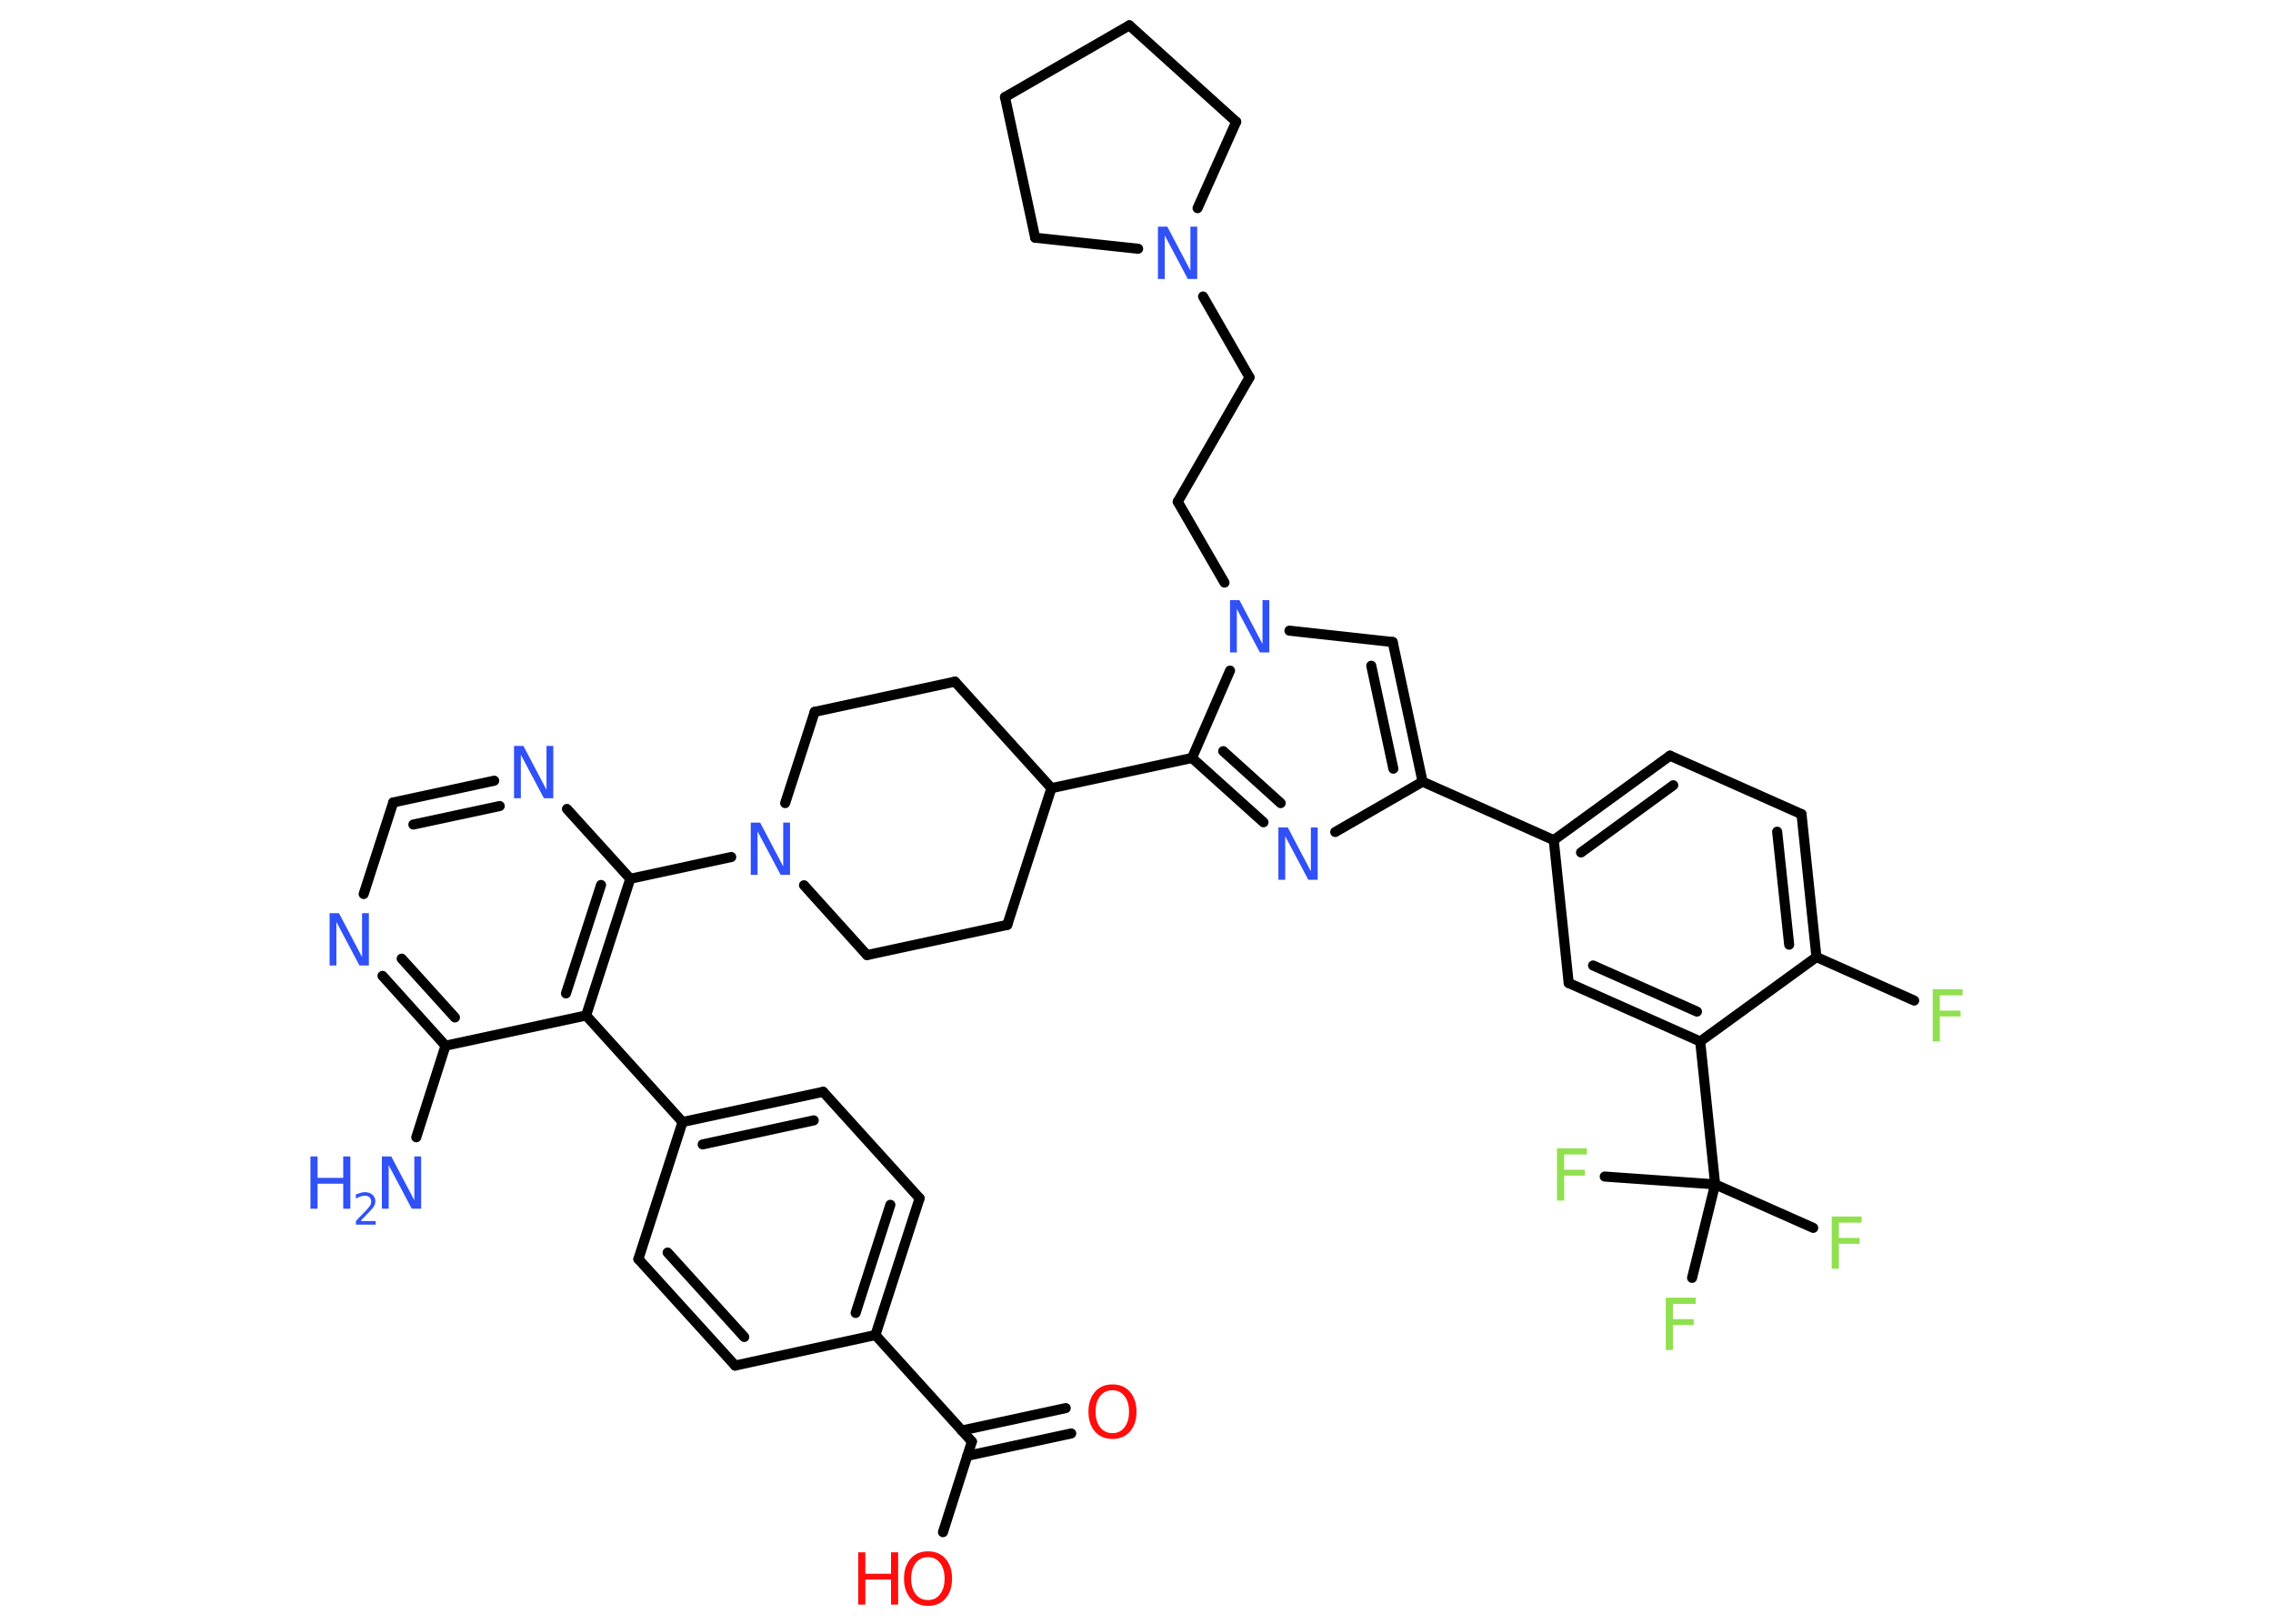<?xml version='1.0' encoding='UTF-8'?>
<!DOCTYPE svg PUBLIC "-//W3C//DTD SVG 1.1//EN" "http://www.w3.org/Graphics/SVG/1.1/DTD/svg11.dtd">
<svg version='1.2' xmlns='http://www.w3.org/2000/svg' xmlns:xlink='http://www.w3.org/1999/xlink' width='70.0mm' height='50.0mm' viewBox='0 0 70.0 50.0'>
  <desc>Generated by the Chemistry Development Kit (http://github.com/cdk)</desc>
  <g stroke-linecap='round' stroke-linejoin='round' stroke='#000000' stroke-width='.31' fill='#3050F8'>
    <rect x='.0' y='.0' width='70.0' height='50.0' fill='#FFFFFF' stroke='none'/>
    <g id='mol1' class='mol'>
      <line id='mol1bnd1' class='bond' x1='12.82' y1='35.02' x2='13.72' y2='32.2'/>
      <g id='mol1bnd2' class='bond'>
        <line x1='11.78' y1='30.05' x2='13.72' y2='32.2'/>
        <line x1='12.37' y1='29.52' x2='14.01' y2='31.33'/>
      </g>
      <line id='mol1bnd3' class='bond' x1='11.2' y1='27.53' x2='12.11' y2='24.71'/>
      <g id='mol1bnd4' class='bond'>
        <line x1='15.22' y1='24.04' x2='12.11' y2='24.71'/>
        <line x1='15.39' y1='24.82' x2='12.73' y2='25.39'/>
      </g>
      <line id='mol1bnd5' class='bond' x1='17.46' y1='24.91' x2='19.41' y2='27.06'/>
      <line id='mol1bnd6' class='bond' x1='19.41' y1='27.06' x2='22.52' y2='26.39'/>
      <line id='mol1bnd7' class='bond' x1='24.18' y1='24.73' x2='25.09' y2='21.92'/>
      <line id='mol1bnd8' class='bond' x1='25.09' y1='21.92' x2='29.41' y2='20.99'/>
      <line id='mol1bnd9' class='bond' x1='29.41' y1='20.99' x2='32.38' y2='24.27'/>
      <line id='mol1bnd10' class='bond' x1='32.38' y1='24.27' x2='36.71' y2='23.34'/>
      <g id='mol1bnd11' class='bond'>
        <line x1='36.71' y1='23.34' x2='38.91' y2='25.32'/>
        <line x1='37.67' y1='23.13' x2='39.44' y2='24.73'/>
      </g>
      <line id='mol1bnd12' class='bond' x1='41.12' y1='25.62' x2='43.81' y2='24.07'/>
      <line id='mol1bnd13' class='bond' x1='43.81' y1='24.07' x2='47.85' y2='25.87'/>
      <g id='mol1bnd14' class='bond'>
        <line x1='51.43' y1='23.27' x2='47.85' y2='25.87'/>
        <line x1='51.53' y1='24.18' x2='48.69' y2='26.25'/>
      </g>
      <line id='mol1bnd15' class='bond' x1='51.43' y1='23.27' x2='55.48' y2='25.07'/>
      <g id='mol1bnd16' class='bond'>
        <line x1='55.94' y1='29.47' x2='55.48' y2='25.07'/>
        <line x1='55.1' y1='29.09' x2='54.73' y2='25.61'/>
      </g>
      <line id='mol1bnd17' class='bond' x1='55.94' y1='29.47' x2='58.95' y2='30.81'/>
      <line id='mol1bnd18' class='bond' x1='55.94' y1='29.47' x2='52.36' y2='32.07'/>
      <line id='mol1bnd19' class='bond' x1='52.36' y1='32.07' x2='52.82' y2='36.47'/>
      <line id='mol1bnd20' class='bond' x1='52.82' y1='36.47' x2='55.84' y2='37.81'/>
      <line id='mol1bnd21' class='bond' x1='52.82' y1='36.47' x2='49.42' y2='36.23'/>
      <line id='mol1bnd22' class='bond' x1='52.82' y1='36.47' x2='52.11' y2='39.35'/>
      <g id='mol1bnd23' class='bond'>
        <line x1='48.31' y1='30.27' x2='52.36' y2='32.07'/>
        <line x1='49.06' y1='29.73' x2='52.26' y2='31.15'/>
      </g>
      <line id='mol1bnd24' class='bond' x1='47.85' y1='25.87' x2='48.31' y2='30.27'/>
      <g id='mol1bnd25' class='bond'>
        <line x1='43.81' y1='24.07' x2='42.89' y2='19.77'/>
        <line x1='42.91' y1='23.67' x2='42.23' y2='20.5'/>
      </g>
      <line id='mol1bnd26' class='bond' x1='42.89' y1='19.77' x2='39.71' y2='19.42'/>
      <line id='mol1bnd27' class='bond' x1='36.71' y1='23.34' x2='37.88' y2='20.65'/>
      <line id='mol1bnd28' class='bond' x1='37.71' y1='17.94' x2='36.27' y2='15.45'/>
      <line id='mol1bnd29' class='bond' x1='36.27' y1='15.45' x2='38.48' y2='11.62'/>
      <line id='mol1bnd30' class='bond' x1='38.48' y1='11.62' x2='37.05' y2='9.13'/>
      <line id='mol1bnd31' class='bond' x1='35.05' y1='7.66' x2='31.88' y2='7.32'/>
      <line id='mol1bnd32' class='bond' x1='31.88' y1='7.32' x2='30.95' y2='2.99'/>
      <line id='mol1bnd33' class='bond' x1='30.95' y1='2.99' x2='34.78' y2='.78'/>
      <line id='mol1bnd34' class='bond' x1='34.78' y1='.78' x2='38.07' y2='3.75'/>
      <line id='mol1bnd35' class='bond' x1='36.88' y1='6.41' x2='38.07' y2='3.75'/>
      <line id='mol1bnd36' class='bond' x1='32.38' y1='24.27' x2='31.02' y2='28.48'/>
      <line id='mol1bnd37' class='bond' x1='31.02' y1='28.48' x2='26.7' y2='29.41'/>
      <line id='mol1bnd38' class='bond' x1='24.76' y1='27.26' x2='26.7' y2='29.41'/>
      <g id='mol1bnd39' class='bond'>
        <line x1='18.05' y1='31.27' x2='19.41' y2='27.06'/>
        <line x1='17.43' y1='30.59' x2='18.51' y2='27.25'/>
      </g>
      <line id='mol1bnd40' class='bond' x1='13.72' y1='32.2' x2='18.05' y2='31.27'/>
      <line id='mol1bnd41' class='bond' x1='18.05' y1='31.27' x2='21.02' y2='34.55'/>
      <g id='mol1bnd42' class='bond'>
        <line x1='25.35' y1='33.62' x2='21.02' y2='34.55'/>
        <line x1='25.06' y1='34.5' x2='21.64' y2='35.24'/>
      </g>
      <line id='mol1bnd43' class='bond' x1='25.35' y1='33.62' x2='28.32' y2='36.9'/>
      <g id='mol1bnd44' class='bond'>
        <line x1='26.96' y1='41.11' x2='28.32' y2='36.9'/>
        <line x1='26.35' y1='40.43' x2='27.42' y2='37.1'/>
      </g>
      <line id='mol1bnd45' class='bond' x1='26.96' y1='41.11' x2='29.93' y2='44.39'/>
      <g id='mol1bnd46' class='bond'>
        <line x1='29.62' y1='44.05' x2='32.82' y2='43.36'/>
        <line x1='29.79' y1='44.83' x2='32.99' y2='44.14'/>
      </g>
      <line id='mol1bnd47' class='bond' x1='29.93' y1='44.39' x2='29.04' y2='47.18'/>
      <line id='mol1bnd48' class='bond' x1='26.96' y1='41.11' x2='22.64' y2='42.05'/>
      <g id='mol1bnd49' class='bond'>
        <line x1='19.66' y1='38.77' x2='22.64' y2='42.05'/>
        <line x1='20.56' y1='38.57' x2='22.92' y2='41.17'/>
      </g>
      <line id='mol1bnd50' class='bond' x1='21.02' y1='34.55' x2='19.66' y2='38.77'/>
      <g id='mol1atm1' class='atom'>
        <path d='M11.76 35.61h.29l.71 1.35v-1.35h.21v1.61h-.29l-.71 -1.34v1.34h-.21v-1.61z' stroke='none'/>
        <path d='M9.56 35.61h.22v.66h.79v-.66h.22v1.61h-.22v-.77h-.79v.77h-.22v-1.61z' stroke='none'/>
        <path d='M11.12 37.6h.45v.11h-.61v-.11q.07 -.08 .2 -.21q.13 -.13 .16 -.17q.06 -.07 .09 -.12q.02 -.05 .02 -.1q.0 -.08 -.05 -.13q-.05 -.05 -.14 -.05q-.06 .0 -.13 .02q-.07 .02 -.15 .07v-.13q.08 -.03 .15 -.05q.07 -.02 .12 -.02q.15 .0 .24 .08q.09 .08 .09 .2q.0 .06 -.02 .11q-.02 .05 -.08 .12q-.02 .02 -.1 .11q-.09 .09 -.24 .25z' stroke='none'/>
      </g>
      <path id='mol1atm3' class='atom' d='M10.15 28.12h.29l.71 1.35v-1.35h.21v1.61h-.29l-.71 -1.34v1.34h-.21v-1.61z' stroke='none'/>
      <path id='mol1atm5' class='atom' d='M15.83 22.97h.29l.71 1.35v-1.35h.21v1.61h-.29l-.71 -1.34v1.34h-.21v-1.61z' stroke='none'/>
      <path id='mol1atm7' class='atom' d='M23.12 25.33h.29l.71 1.35v-1.35h.21v1.61h-.29l-.71 -1.34v1.34h-.21v-1.61z' stroke='none'/>
      <path id='mol1atm12' class='atom' d='M39.37 25.48h.29l.71 1.35v-1.35h.21v1.61h-.29l-.71 -1.34v1.34h-.21v-1.61z' stroke='none'/>
      <path id='mol1atm18' class='atom' d='M59.52 30.46h.92v.19h-.7v.47h.64v.18h-.64v.77h-.22v-1.61z' stroke='none' fill='#90E050'/>
      <path id='mol1atm21' class='atom' d='M56.41 37.46h.92v.19h-.7v.47h.64v.18h-.64v.77h-.22v-1.61z' stroke='none' fill='#90E050'/>
      <path id='mol1atm22' class='atom' d='M47.95 35.36h.92v.19h-.7v.47h.64v.18h-.64v.77h-.22v-1.61z' stroke='none' fill='#90E050'/>
      <path id='mol1atm23' class='atom' d='M51.3 39.96h.92v.19h-.7v.47h.64v.18h-.64v.77h-.22v-1.61z' stroke='none' fill='#90E050'/>
      <path id='mol1atm26' class='atom' d='M37.88 18.48h.29l.71 1.35v-1.35h.21v1.61h-.29l-.71 -1.34v1.34h-.21v-1.61z' stroke='none'/>
      <path id='mol1atm29' class='atom' d='M35.66 6.98h.29l.71 1.35v-1.35h.21v1.61h-.29l-.71 -1.34v1.34h-.21v-1.61z' stroke='none'/>
      <path id='mol1atm42' class='atom' d='M34.26 42.81q-.24 .0 -.38 .18q-.14 .18 -.14 .48q.0 .3 .14 .48q.14 .18 .38 .18q.24 .0 .37 -.18q.14 -.18 .14 -.48q.0 -.3 -.14 -.48q-.14 -.18 -.37 -.18zM34.26 42.63q.34 .0 .54 .23q.2 .23 .2 .61q.0 .38 -.2 .61q-.2 .23 -.54 .23q-.34 .0 -.54 -.23q-.2 -.23 -.2 -.61q.0 -.38 .2 -.61q.2 -.23 .54 -.23z' stroke='none' fill='#FF0D0D'/>
      <g id='mol1atm43' class='atom'>
        <path d='M28.58 47.95q-.24 .0 -.38 .18q-.14 .18 -.14 .48q.0 .3 .14 .48q.14 .18 .38 .18q.24 .0 .37 -.18q.14 -.18 .14 -.48q.0 -.3 -.14 -.48q-.14 -.18 -.37 -.18zM28.58 47.77q.34 .0 .54 .23q.2 .23 .2 .61q.0 .38 -.2 .61q-.2 .23 -.54 .23q-.34 .0 -.54 -.23q-.2 -.23 -.2 -.61q.0 -.38 .2 -.61q.2 -.23 .54 -.23z' stroke='none' fill='#FF0D0D'/>
        <path d='M26.43 47.8h.22v.66h.79v-.66h.22v1.61h-.22v-.77h-.79v.77h-.22v-1.61z' stroke='none' fill='#FF0D0D'/>
      </g>
    </g>
  </g>
</svg>
